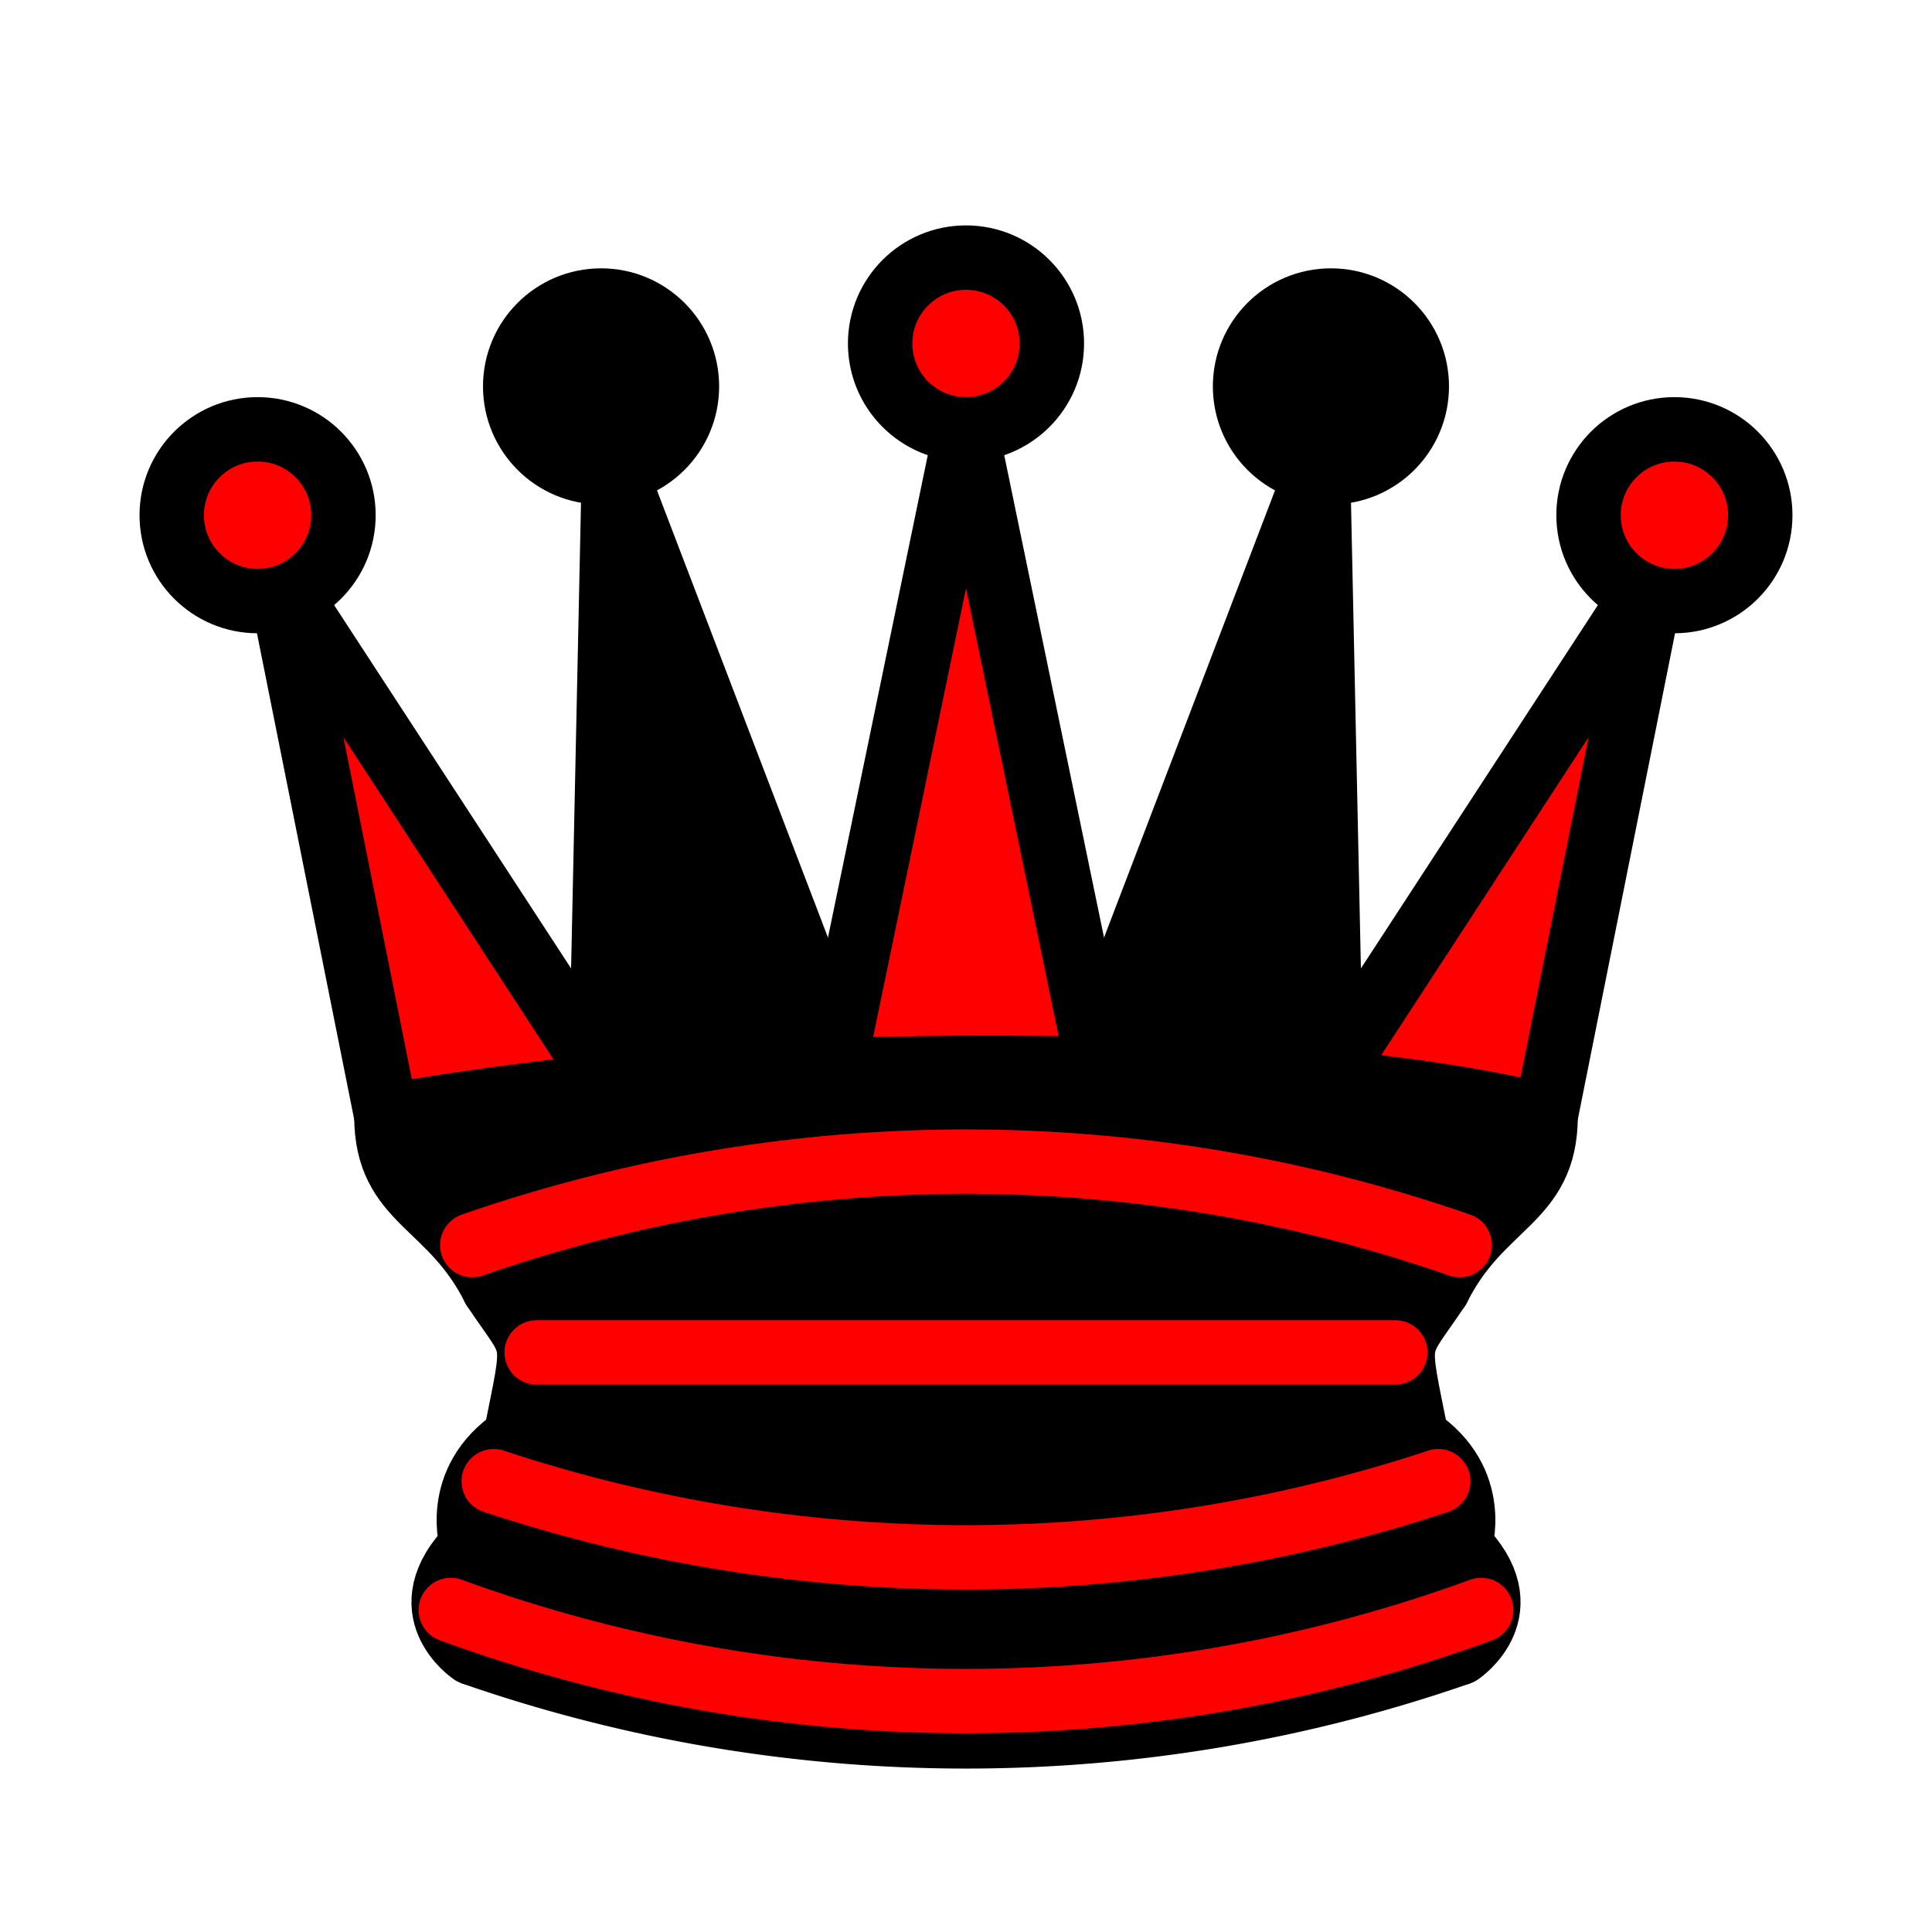 <?xml version="1.0" encoding="UTF-8" standalone="no"?>
<svg
   version="1.1"
   width="45"
   height="45"
   id="svg13"
   sodipodi:docname="black-canadian-queen3.svg"
   inkscape:version="1.3.2 (091e20ef0f, 2023-11-25, custom)"
   xmlns:inkscape="http://www.inkscape.org/namespaces/inkscape"
   xmlns:sodipodi="http://sodipodi.sourceforge.net/DTD/sodipodi-0.dtd"
   xmlns="http://www.w3.org/2000/svg"
   xmlns:svg="http://www.w3.org/2000/svg">
  <defs
     id="defs13" />
  <sodipodi:namedview
     id="namedview13"
     pagecolor="#505050"
     bordercolor="#ffffff"
     borderopacity="1"
     inkscape:showpageshadow="0"
     inkscape:pageopacity="0"
     inkscape:pagecheckerboard="1"
     inkscape:deskcolor="#505050"
     inkscape:zoom="9.9530075"
     inkscape:cx="10.09745"
     inkscape:cy="26.72559"
     inkscape:window-width="1900"
     inkscape:window-height="1028"
     inkscape:window-x="8"
     inkscape:window-y="40"
     inkscape:window-maximized="1"
     inkscape:current-layer="svg13" />
  <path
     style="fill:#ff0000;stroke:#000000;stroke-width:1.5;stroke-linecap:butt;stroke-linejoin:round;fill-opacity:1"
     d="M 14,25 6.5,13.5 9,26"
     id="path17" />
  <path
     style="fill:#000000;stroke:#000000;stroke-width:1.5;stroke-linecap:butt;stroke-linejoin:round"
     d="M 19.5,24.5 14.3,10.9 14,25"
     id="path16" />
  <path
     style="fill:#ff0000;stroke:#000000;stroke-width:1.5;stroke-linecap:butt;stroke-linejoin:round;fill-opacity:1"
     d="m 25.5,24.5 -3,-14.5 -3,14.5"
     id="path15" />
  <path
     style="fill:#000000;stroke:#000000;stroke-width:1.5;stroke-linecap:butt;stroke-linejoin:round"
     d="M 31,25 30.7,10.9 25.5,24.5"
     id="path14" />
  <path
     style="fill:#ff0000;stroke:#000000;stroke-width:1.5;stroke-linecap:butt;stroke-linejoin:round;fill-opacity:1"
     d="M 36,26 38.5,13.5 31,25"
     id="path13" />
  <path
     style="fill:#000000;stroke:#000000;stroke-width:1.5;stroke-linecap:butt;stroke-linejoin:round"
     d="m 9,26 c 8.5,-1.5 21,-1.5 27,0"
     id="path1" />
  <path
     d="m 9,26 c 0,2 1.5,2 2.5,4 1,1.5 1,1 0.5,3.5 -1.5,1 -1,2.5 -1,2.5 -1.5,1.5 0,2.5 0,2.5 6.5,1 16.5,1 23,0 0,0 1.5,-1 0,-2.5 0,0 0.5,-1.5 -1,-2.5 -0.5,-2.5 -0.5,-2 0.5,-3.5 1,-2 2.5,-2 2.5,-4 -8.5,-1.5 -18.5,-1.5 -27,0 z"
     id="path2"
     style="fill:#000000;stroke:#000000;stroke-width:1.5;stroke-linecap:round;stroke-linejoin:round" />
  <path
     d="M 11.5,30 C 15,29 30,29 33.5,30"
     id="path3"
     style="fill:#000000;stroke:#000000;stroke-width:1.5;stroke-linecap:round;stroke-linejoin:round" />
  <path
     d="m 12,33.5 c 6,-1 15,-1 21,0"
     id="path4"
     style="fill:#000000;stroke:#000000;stroke-width:1.5;stroke-linecap:round;stroke-linejoin:round" />
  <circle
     cx="6"
     cy="12"
     r="2"
     id="circle4"
     style="fill:#ff0000;stroke:#000000;stroke-width:1.5;stroke-linecap:round;stroke-linejoin:round;fill-opacity:1" />
  <circle
     cx="14"
     cy="9"
     r="2"
     id="circle5"
     style="fill:#000000;stroke:#000000;stroke-width:1.5;stroke-linecap:round;stroke-linejoin:round" />
  <circle
     cx="22.5"
     cy="8"
     r="2"
     id="circle6"
     style="fill:#ff0000;stroke:#000000;stroke-width:1.5;stroke-linecap:round;stroke-linejoin:round;fill-opacity:1" />
  <circle
     cx="31"
     cy="9"
     r="2"
     id="circle7"
     style="fill:#000000;stroke:#000000;stroke-width:1.5;stroke-linecap:round;stroke-linejoin:round" />
  <circle
     cx="39"
     cy="12"
     r="2"
     id="circle8"
     style="fill:#ff0000;stroke:#000000;stroke-width:1.5;stroke-linecap:round;stroke-linejoin:round;fill-opacity:1" />
  <path
     d="m 11,38.5 a 35,35 0 0 0 23,0"
     style="fill:none;stroke:#000000;stroke-width:1.5;stroke-linecap:butt;stroke-linejoin:round"
     id="path8" />
  <g
     style="display:inline;fill:none;stroke:#ffffff;stroke-width:1.5;stroke-linecap:round;stroke-linejoin:round"
     id="g12">
    <path
       d="m 11,29 a 35,35 1 0 1 23,0"
       id="path9"
       style="stroke:#ff0000;stroke-opacity:1" />
    <path
       d="m 12.5,31.5 h 20"
       id="path10"
       style="stroke:#ff0000;stroke-opacity:1" />
    <path
       d="m 11.5,34.5 a 35,35 1 0 0 22,0"
       id="path11"
       style="stroke:#ff0000;stroke-opacity:1" />
    <path
       d="m 10.5,37.5 a 35,35 1 0 0 24,0"
       id="path12"
       style="stroke:#ff0000;stroke-opacity:1" />
  </g>
</svg>
